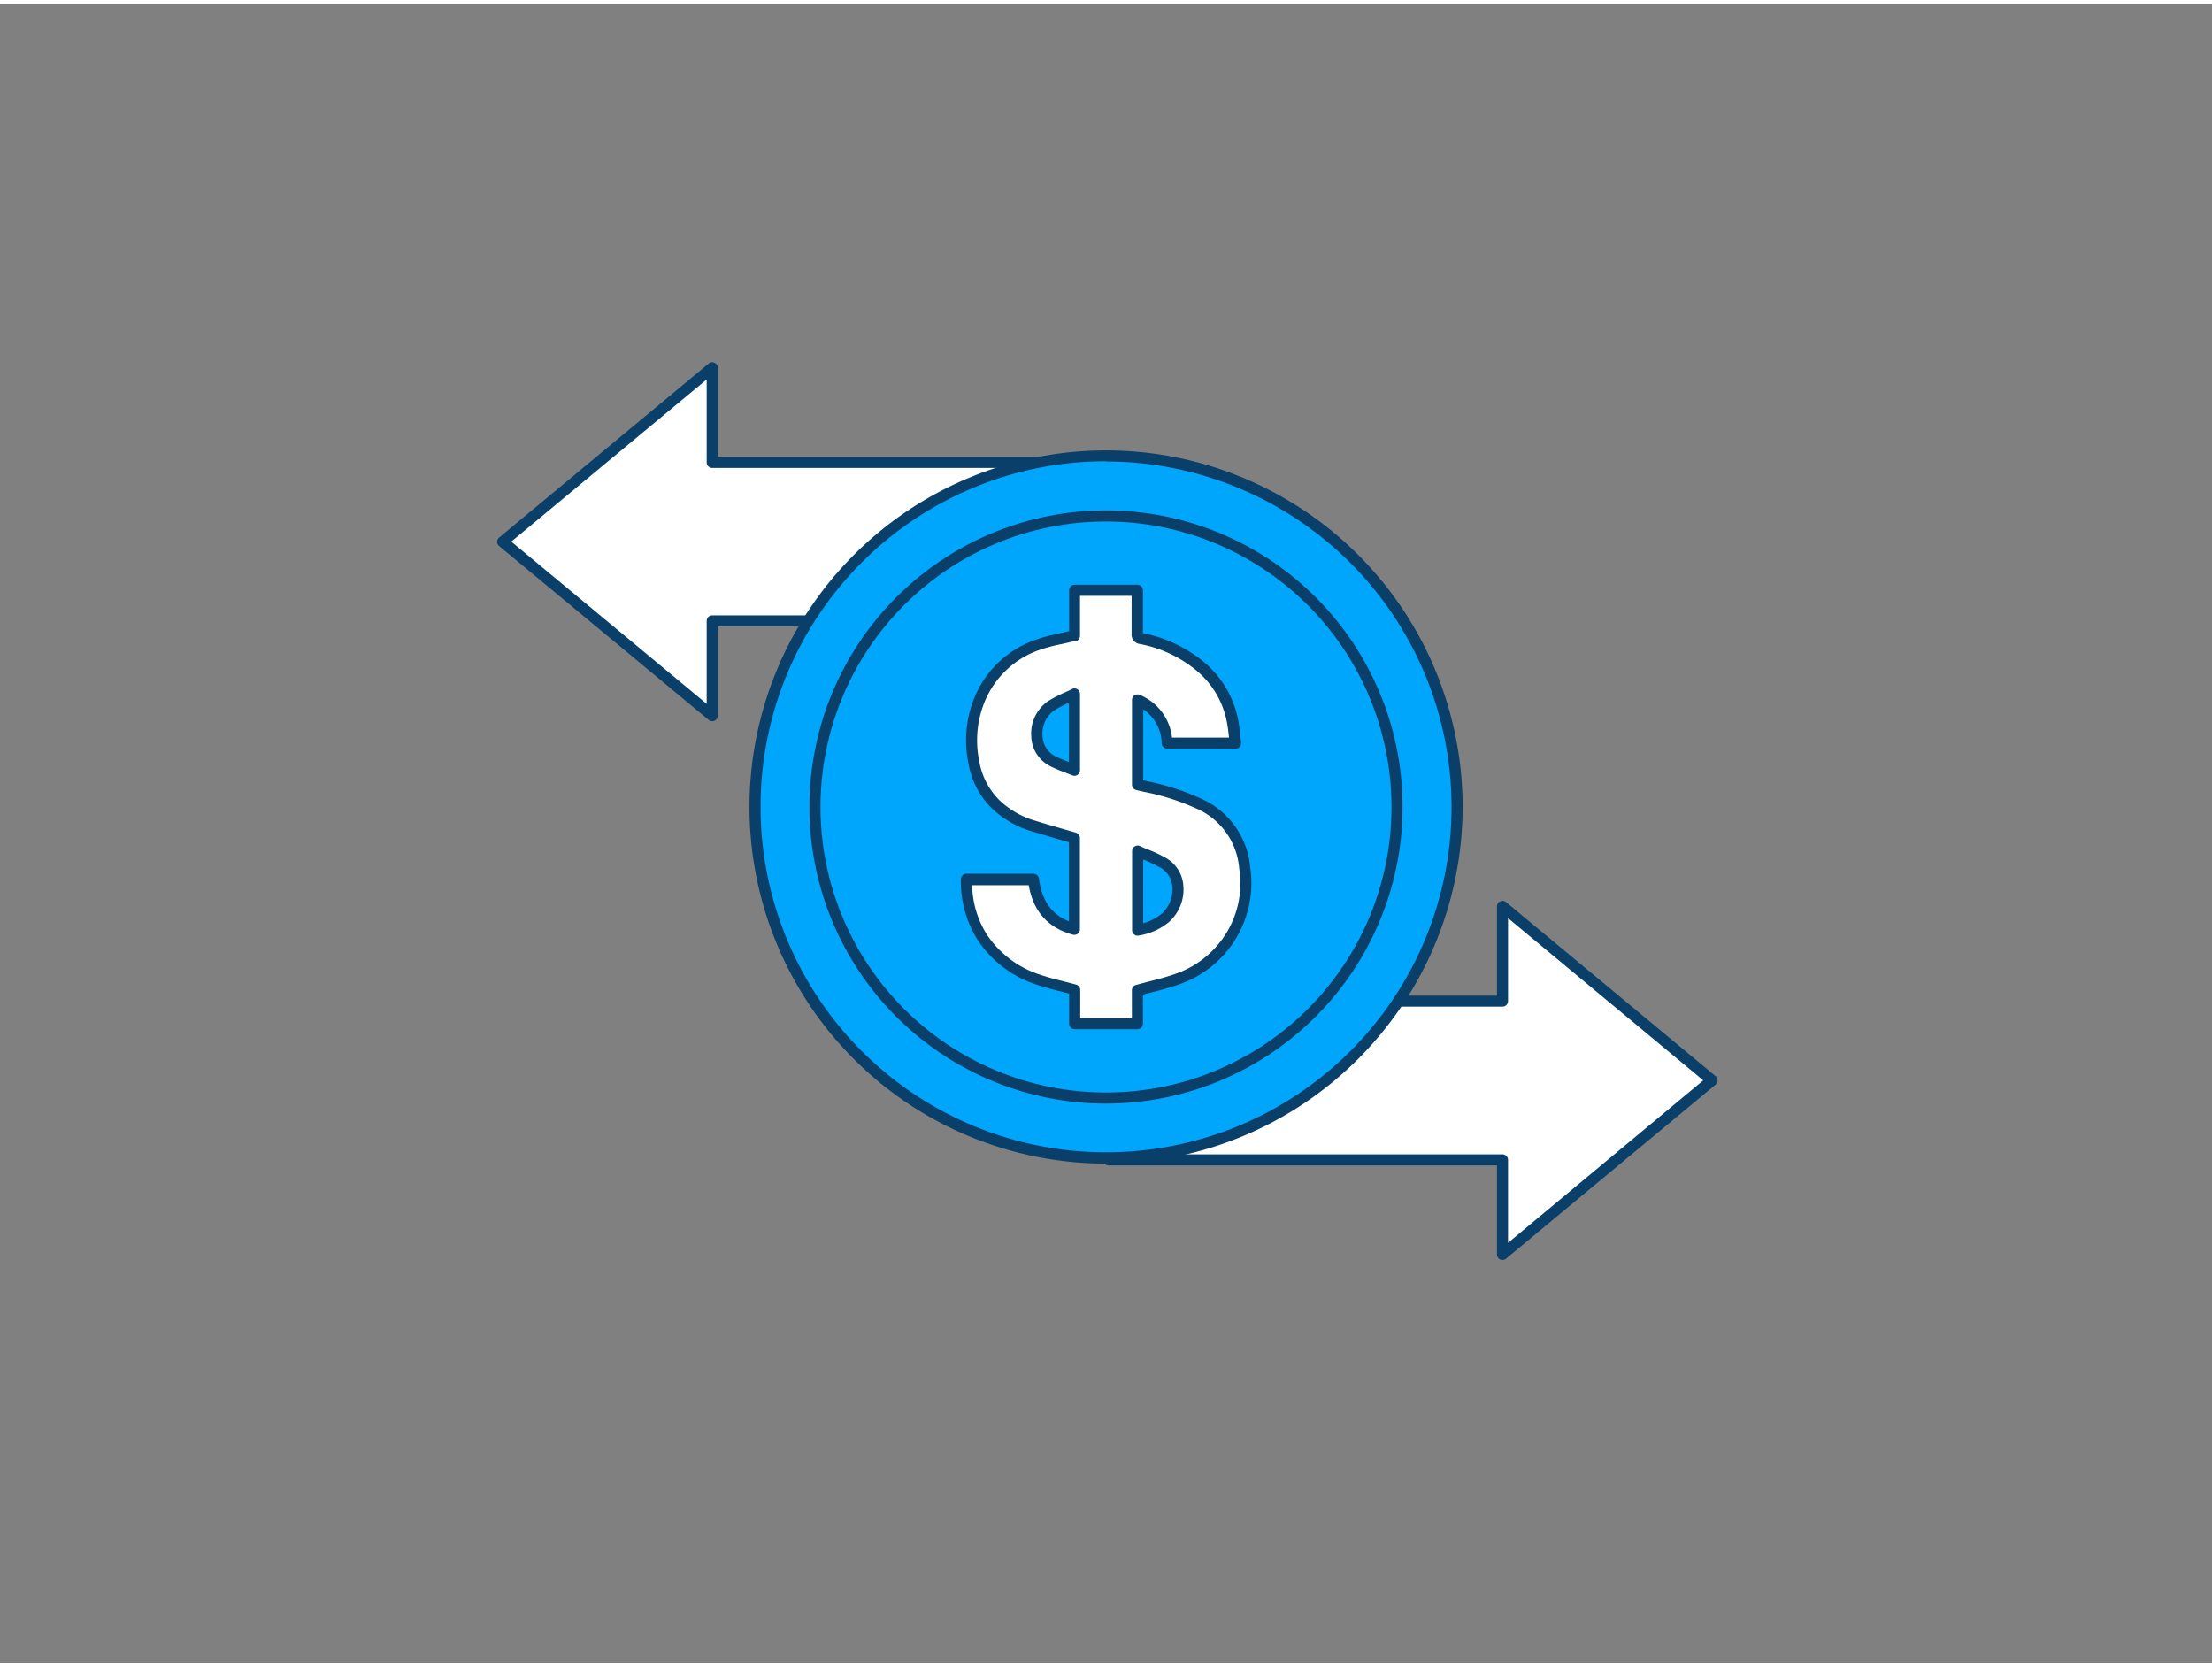 <svg xmlns="http://www.w3.org/2000/svg" viewBox="0 0 400 300" width="406" height="306" class="illustration styles_illustrationTablet__1DWOa"><rect x="0" y="0" width="400" height="300" fill="#808080" stroke="none"/><g id="_252_money_transfer_outline" data-name="#252_money_transfer_outline"><polygon points="200.01 82.88 128.79 82.88 128.79 65.73 90.9 97.2 128.79 128.67 128.79 111.52 200.01 111.52 200.01 82.88" fill="#fff"></polygon><path d="M128.79,129.67a1,1,0,0,1-.64-.23L90.26,98a1,1,0,0,1,0-1.54L128.15,65a1,1,0,0,1,1.64.77V81.88H200a1,1,0,0,1,1,1v28.64a1,1,0,0,1-1,1H129.79v16.15a1,1,0,0,1-.57.9A.94.94,0,0,1,128.79,129.67ZM92.46,97.2l35.33,29.34v-15a1,1,0,0,1,1-1H199V83.88H128.79a1,1,0,0,1-1-1v-15Z" fill="#093f68"></path><polygon points="200.47 180.3 271.7 180.3 271.7 163.16 309.59 194.63 271.7 226.09 271.7 208.95 200.47 208.95 200.47 180.3" fill="#fff"></polygon><path d="M271.7,227.09a1.07,1.07,0,0,1-.43-.09,1,1,0,0,1-.57-.91V210H200.47a1,1,0,0,1-1-1V180.3a1,1,0,0,1,1-1H270.7V163.16a1,1,0,0,1,1.64-.77l37.89,31.47a1,1,0,0,1,0,1.53l-37.89,31.47A1,1,0,0,1,271.7,227.09ZM201.47,208H271.7a1,1,0,0,1,1,1v15L308,194.62,272.7,165.29v15a1,1,0,0,1-1,1H201.47Z" fill="#093f68"></path><circle cx="200.01" cy="145.19" r="63.48" fill="#00a5fc"></circle><path d="M200,209.67a64.48,64.48,0,1,1,64.49-64.48A64.56,64.56,0,0,1,200,209.67Zm0-127a62.48,62.48,0,1,0,62.49,62.48A62.55,62.55,0,0,0,200,82.71Z" fill="#093f68"></path><circle cx="200.01" cy="145.19" r="52.63" fill="#00a5fc"></circle><path d="M200,198.82a53.63,53.63,0,1,1,53.63-53.63A53.68,53.68,0,0,1,200,198.82Zm0-105.26a51.63,51.63,0,1,0,51.63,51.63A51.68,51.68,0,0,0,200,93.56Z" fill="#093f68"></path><path d="M194.34,184.37v-6.2c-2.26-.61-4.46-1.08-6.56-1.81a19.15,19.15,0,0,1-10.1-7.57,18.8,18.8,0,0,1-2.92-10.51h12.12c.55,4.51,2.75,7.73,7.41,9V150.81c-2.42-.71-4.85-1.37-7.25-2.13a16.93,16.93,0,0,1-7-4,14,14,0,0,1-3.92-7.63,19.63,19.63,0,0,1,.77-10.55A17.53,17.53,0,0,1,187.48,116a52.46,52.46,0,0,1,6.13-1.58c.22-.06.44-.1.73-.15V106h11.33v.8c0,2.35,0,4.7,0,7,0,.58.18.77.73.88A23.75,23.75,0,0,1,217,119.66a17,17,0,0,1,6,10.52c.2,1.12.29,2.26.44,3.46H211.07a8.62,8.62,0,0,0-5.33-7.82v15.35l1.33.31a43.61,43.61,0,0,1,9.65,3.09,14,14,0,0,1,8.37,11.67,18.24,18.24,0,0,1-3.19,13.37,18.53,18.53,0,0,1-9.14,6.77c-2.27.79-4.64,1.31-7.08,2v6Zm11.38-31.2v14.28a10.31,10.31,0,0,0,5-2.21c2.63-2.16,3.56-7.53-.29-9.89A43.75,43.75,0,0,0,205.72,153.17ZM194.3,138.55v-13.8A39.71,39.71,0,0,0,190,127c-3.14,2.1-3.64,7.92.38,10C191.58,137.53,192.91,138,194.3,138.55Z" fill="#fff"></path><path d="M205.68,185.37H194.34a1,1,0,0,1-1-1v-5.43l-1.36-.35c-1.56-.4-3-.77-4.53-1.28a20.24,20.24,0,0,1-10.61-8,19.75,19.75,0,0,1-3.08-11.05,1,1,0,0,1,1-1h12.12a1,1,0,0,1,1,.88c.48,3.92,2.26,6.46,5.42,7.72V151.56l-1.49-.43c-1.66-.47-3.38-1-5.06-1.49a17.85,17.85,0,0,1-7.44-4.26,14.91,14.91,0,0,1-4.2-8.16,20.38,20.38,0,0,1,.82-11.09A18.51,18.51,0,0,1,187.13,115a31.41,31.41,0,0,1,4.34-1.18l1.87-.43V106a1,1,0,0,1,1-1h11.33a1,1,0,0,1,1,1v2.69c0,1.69,0,3.38,0,5.07a24.58,24.58,0,0,1,10.93,5.13A18.09,18.09,0,0,1,224,130c.14.8.23,1.61.31,2.39,0,.37.08.74.13,1.11a1.07,1.07,0,0,1-.24.79,1,1,0,0,1-.75.34H211.07a1,1,0,0,1-1-.95,7.54,7.54,0,0,0-3.34-6.16v12.85c.17,0,.35.09.53.12a44.35,44.35,0,0,1,9.88,3.16,15,15,0,0,1,8.94,12.46,19.37,19.37,0,0,1-13,21.2c-1.6.56-3.2,1-4.89,1.41l-1.52.4v5.24A1,1,0,0,1,205.68,185.37Zm-10.34-2h9.34v-5a1,1,0,0,1,.73-1l2.29-.61c1.65-.42,3.21-.83,4.74-1.36a17.46,17.46,0,0,0,8.65-6.41,17.15,17.15,0,0,0,3-12.66,12.92,12.92,0,0,0-7.8-10.89,42.84,42.84,0,0,0-9.44-3l-1-.23-.38-.09a1,1,0,0,1-.77-1V125.82a1,1,0,0,1,1.42-.9,9.51,9.51,0,0,1,5.82,7.72h10.3v0c-.08-.79-.16-1.53-.29-2.27a15.93,15.93,0,0,0-5.67-9.92,22.61,22.61,0,0,0-10.12-4.73,1.7,1.7,0,0,1-1.53-1.87c0-1.71,0-3.43,0-5.14V107h-9.33v7.22a1,1,0,0,1-.8,1l-.28,0-.41.08c-.65.17-1.3.31-1.95.45a29.56,29.56,0,0,0-4.07,1.1,16.59,16.59,0,0,0-10,10,18.47,18.47,0,0,0-.72,10,13,13,0,0,0,3.64,7.09,15.72,15.72,0,0,0,6.63,3.77c1.66.52,3.36,1,5,1.48l2.22.64a1,1,0,0,1,.72,1v16.45a1,1,0,0,1-1.25,1c-4.49-1.2-7.19-4.2-8-8.94H175.79a17.35,17.35,0,0,0,2.72,9,18.29,18.29,0,0,0,9.59,7.18c1.41.48,2.85.85,4.38,1.23.7.18,1.41.36,2.12.56a1,1,0,0,1,.74,1Zm11.11-69.66Zm-.73,54.75a1,1,0,0,1-.65-.24,1,1,0,0,1-.35-.76V153.17a1,1,0,0,1,.45-.84,1,1,0,0,1,1-.07c.51.24,1,.45,1.54.66A24.18,24.18,0,0,1,211,154.5a6.3,6.3,0,0,1,3,5.08,7.9,7.9,0,0,1-2.64,6.43,11.27,11.27,0,0,1-5.48,2.43Zm1-13.77v11.52a9.1,9.1,0,0,0,3.37-1.74,5.91,5.91,0,0,0,1.91-4.76,4.3,4.3,0,0,0-2.09-3.51,22.69,22.69,0,0,0-3-1.43ZM194.3,139.55a1,1,0,0,1-.38-.08l-1.29-.51a26.63,26.63,0,0,1-2.73-1.16,6.22,6.22,0,0,1-3.41-5.35,7.11,7.11,0,0,1,2.93-6.33,22.49,22.49,0,0,1,3-1.59c.47-.21,1-.43,1.43-.68a1,1,0,0,1,1.45.9v13.8a1,1,0,0,1-.45.83A1,1,0,0,1,194.3,139.55Zm-1-13.22,0,0a20.52,20.52,0,0,0-2.73,1.43,5.2,5.2,0,0,0-2.05,4.55A4.29,4.29,0,0,0,190.8,136c.78.39,1.61.72,2.5,1.06Z" fill="#093f68"></path></g></svg>